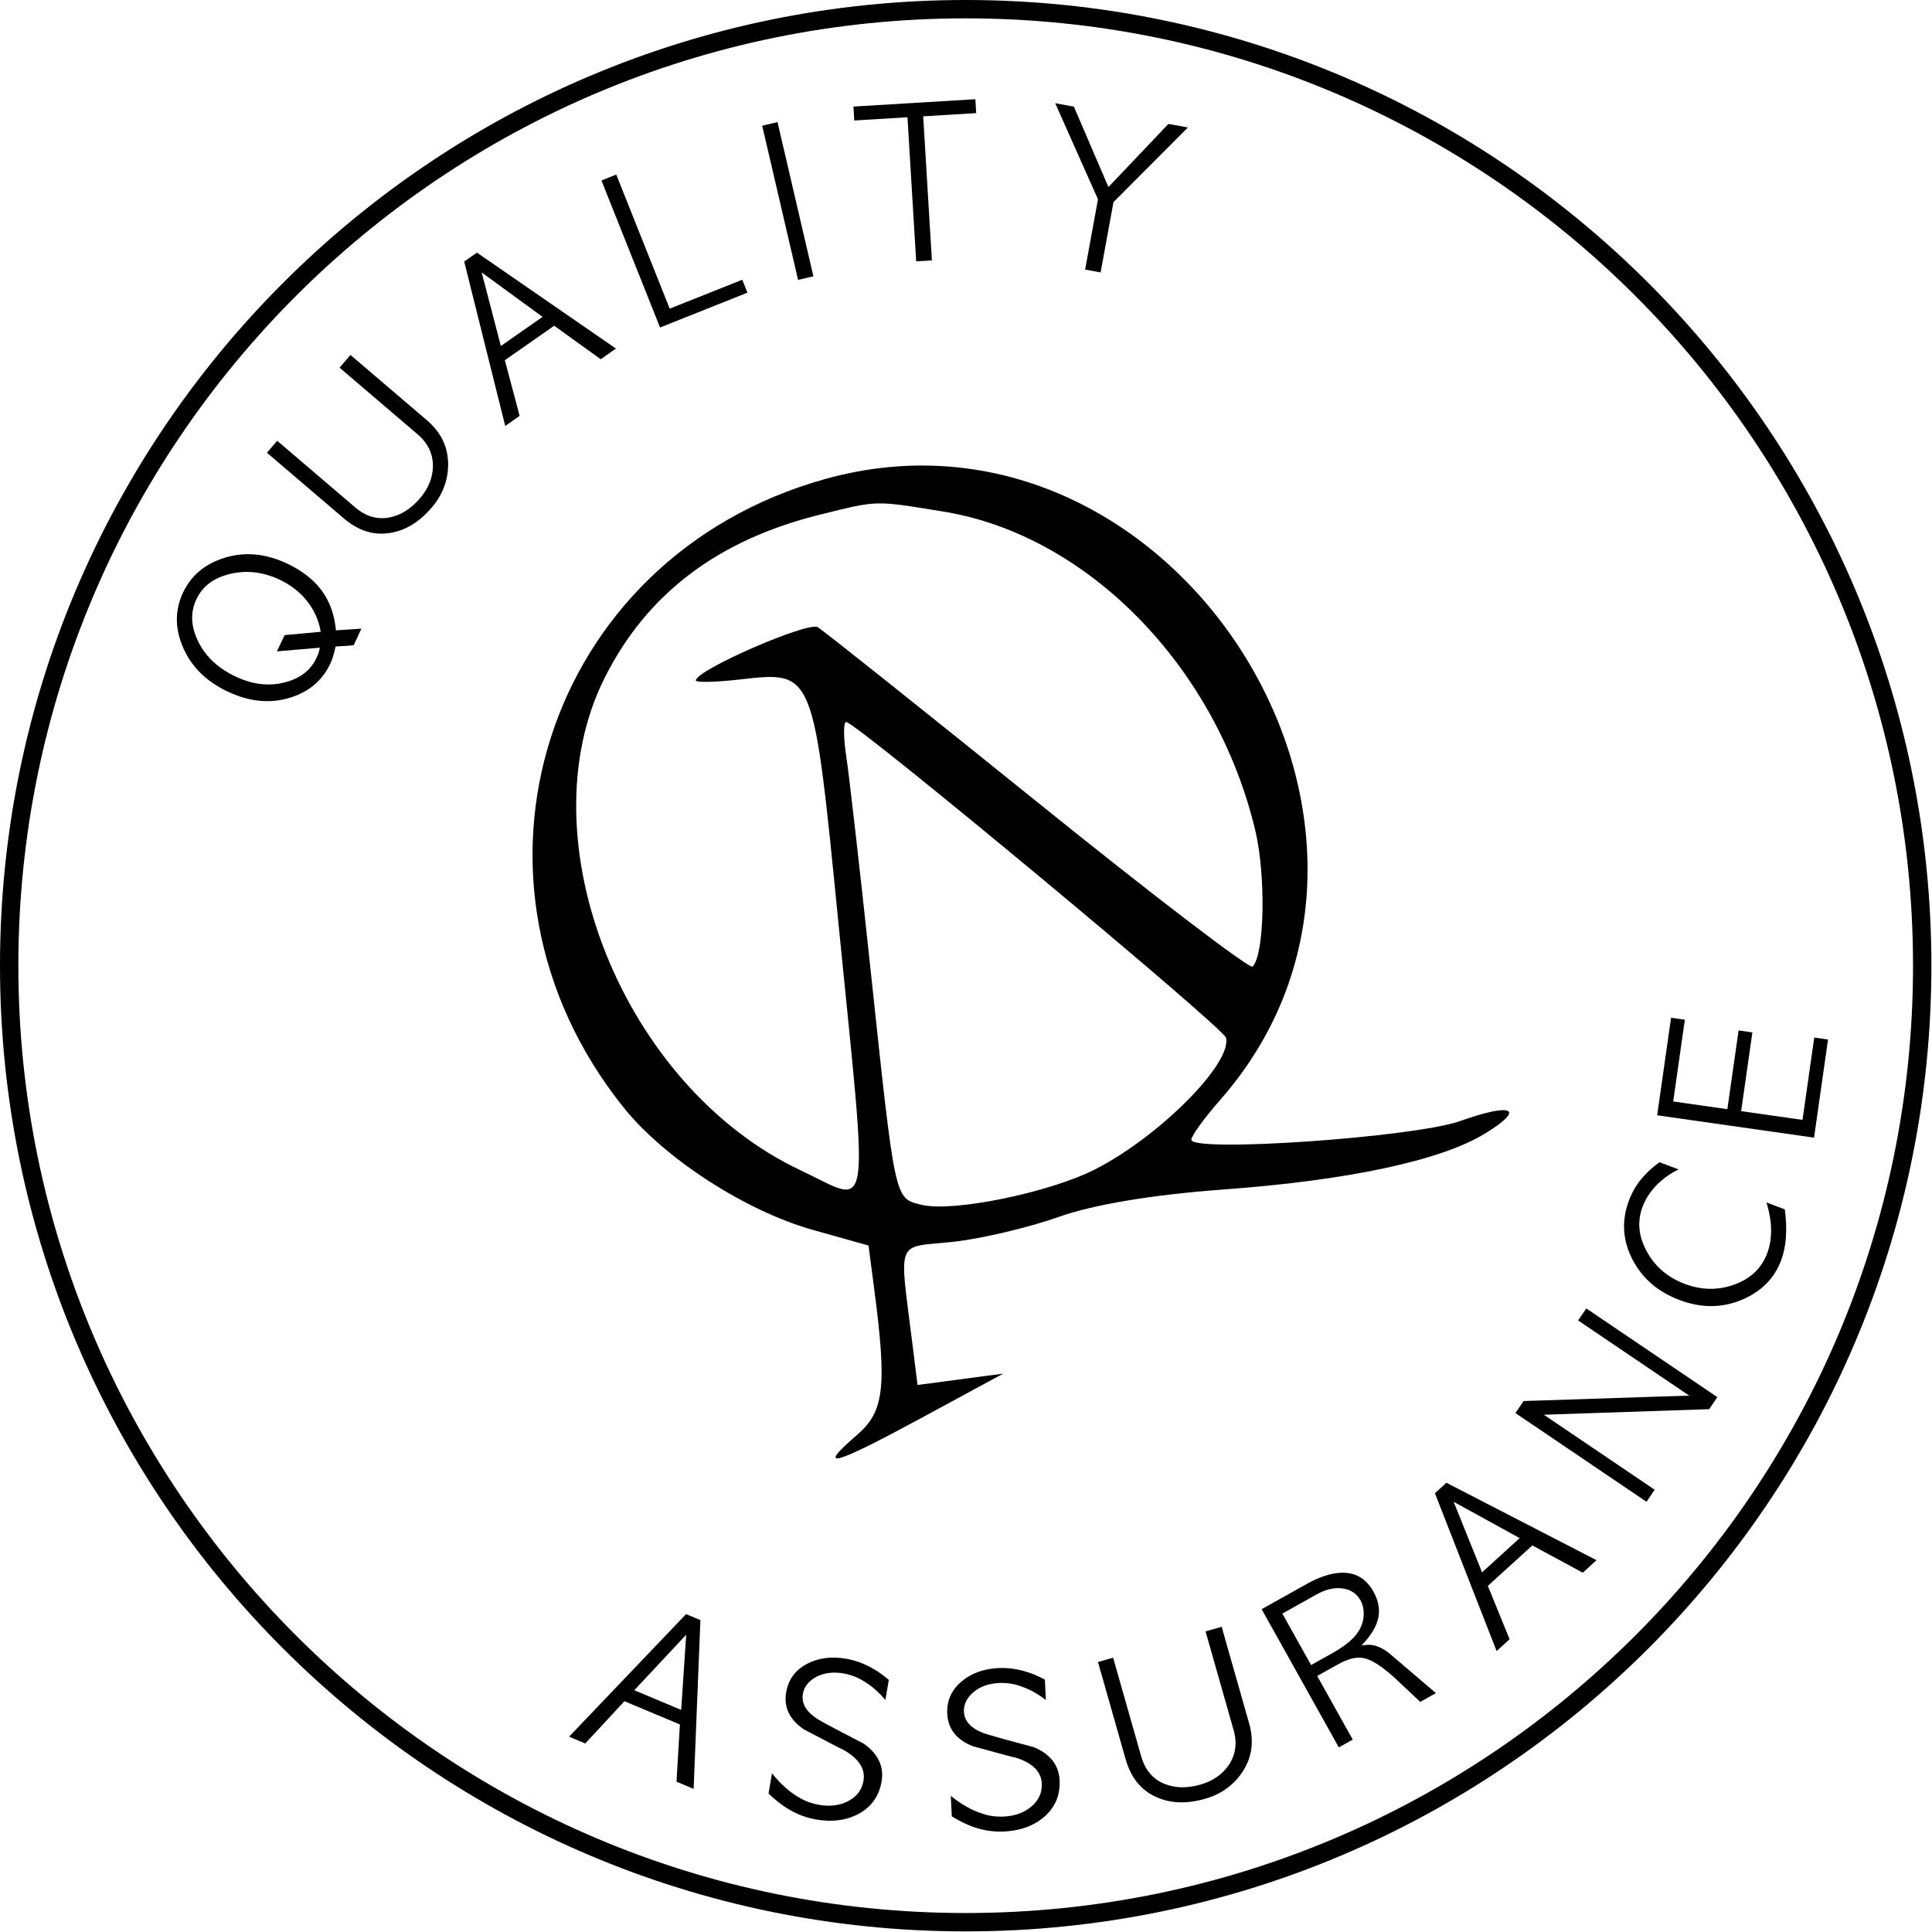 <?xml version="1.0" encoding="UTF-8" standalone="no"?><!DOCTYPE svg PUBLIC "-//W3C//DTD SVG 1.1//EN" "http://www.w3.org/Graphics/SVG/1.1/DTD/svg11.dtd"><svg width="100%" height="100%" viewBox="0 0 2084 2084" version="1.1" xmlns="http://www.w3.org/2000/svg" xmlns:xlink="http://www.w3.org/1999/xlink" xml:space="preserve" xmlns:serif="http://www.serif.com/" style="fill-rule:evenodd;clip-rule:evenodd;stroke-linejoin:round;stroke-miterlimit:2;"><rect id="画板1" x="0" y="0" width="2083.33" height="2083.33" style="fill:none;"/><clipPath id="_clip1"><rect id="画板11" serif:id="画板1" x="0" y="0" width="2083.33" height="2083.33"/></clipPath><g clip-path="url(#_clip1)"><g><path d="M307.054,685.095l38.897,-3.598c-1.963,-12.043 -6.763,-22.95 -14.4,-32.719c-7.637,-9.769 -17.414,-17.504 -29.331,-23.206c-17.809,-8.521 -35.574,-10.744 -53.295,-6.67c-8.86,2.037 -16.368,5.285 -22.524,9.742c-6.156,4.458 -10.988,10.353 -14.497,17.687c-6.766,14.143 -6.111,29.423 1.967,45.84c7.94,16.029 21.208,28.493 39.804,37.39c18.857,9.022 37.106,11.074 54.747,6.157c15.705,-4.234 26.658,-12.833 32.861,-25.797c0.94,-1.965 1.673,-3.666 2.2,-5.103c0.527,-1.438 1.027,-3.492 1.5,-6.162l-46.293,3.922l8.364,-17.483Zm74.408,10.978l-19.456,1.313c-1.146,5.084 -2.165,8.982 -3.06,11.692c-0.894,2.71 -1.811,5.047 -2.751,7.012c-8.521,17.809 -22.564,29.839 -42.13,36.088c-21.951,7.199 -44.975,5.035 -69.07,-6.493c-22.786,-10.902 -38.645,-26.697 -47.575,-47.384c-8.931,-20.688 -8.854,-40.526 0.23,-59.514c8.647,-18.072 23.302,-30.372 43.967,-36.9c22.213,-7.074 45.171,-4.941 68.874,6.399c15.845,7.581 28.057,17.206 36.637,28.874c8.579,11.669 13.664,25.93 15.256,42.785l27.434,-1.841l-8.356,17.969Z" style="fill-rule:nonzero;"/><path d="M287.949,488.363l11.03,-12.916l84.121,71.834c11.592,9.899 24.077,13.497 37.456,10.796c12.057,-2.495 22.893,-9.372 32.509,-20.632c8.767,-10.267 13.399,-21.392 13.897,-33.376c0.446,-13.936 -5.071,-25.806 -16.552,-35.61l-84.122,-71.835l11.737,-13.744l82.466,70.42c15.234,13.01 22.869,28.883 22.904,47.621c-0.079,17.305 -5.962,32.802 -17.652,46.491c-13.481,15.786 -28.564,24.955 -45.25,27.505c-17.489,2.819 -34.016,-2.417 -49.582,-15.709l-82.962,-70.845Z" style="fill-rule:nonzero;"/><path d="M500.725,282.099l13.744,-9.605l149.914,103.508l-16.42,11.476l-50.208,-36.108l-53.189,37.173l15.94,60.058l-15.529,10.853l-44.252,-177.355Zm84.496,59.7l-65.631,-47.912l20.653,79.346l44.978,-31.434Z" style="fill-rule:nonzero;"/><path d="M648.77,194.676l15.98,-6.369l57.643,144.631l78.283,-31.2l5.563,13.958l-94.263,37.568l-63.206,-158.588Z" style="fill-rule:nonzero;"/><path d="M822.159,135.616l16.543,-3.852l38.711,166.273l-16.543,3.851l-38.711,-166.272Z" style="fill-rule:nonzero;"/><path d="M920.58,114.961l131.502,-7.944l0.906,14.998l-57.166,3.453l9.389,155.412l-16.954,1.024l-9.389,-155.411l-57.382,3.466l-0.906,-14.998Z" style="fill-rule:nonzero;"/><path d="M1138.24,111.35l20.135,3.683l37.266,86.729l64.694,-68.082l20.992,3.839l-80.249,80.511l-13.869,75.828l-16.707,-3.056l13.868,-75.828l-46.13,-103.624Z" style="fill-rule:nonzero;"/><path d="M740.054,1741.1l15.465,6.478l-7.317,182.029l-18.478,-7.74l3.669,-61.735l-59.851,-25.073l-42.231,45.581l-17.474,-7.32l126.217,-132.22Zm-5.274,103.323l5.399,-81.079l-56.011,59.876l50.612,21.203Z" style="fill-rule:nonzero;"/><path d="M958.733,1812.06l-3.682,21.683c-3.187,-3.781 -6.47,-7.21 -9.849,-10.287c-3.38,-3.077 -6.796,-5.719 -10.25,-7.925c-7.907,-5.466 -16.297,-8.952 -25.17,-10.459c-11.164,-1.896 -20.869,-0.673 -29.116,3.669c-8.414,4.461 -13.29,10.628 -14.627,18.499c-1.944,11.45 5.041,21.471 20.957,30.064c7.41,4.056 14.803,7.999 22.177,11.828c7.375,3.83 14.851,7.713 22.428,11.65c15.646,11.05 22.096,24.662 19.349,40.834c-2.673,15.744 -10.907,27.377 -24.701,34.9c-13.124,7.048 -28.273,9.113 -45.448,6.197c-11.449,-1.945 -22.093,-6.035 -31.93,-12.27c-5.741,-3.478 -12.36,-8.725 -19.856,-15.741l3.719,-21.898c9.343,11.747 19.328,20.585 29.953,26.512c3.479,2.063 6.958,3.685 10.439,4.865c3.481,1.18 7.01,2.074 10.588,2.682c11.45,1.944 21.596,0.722 30.44,-3.666c9.8,-4.814 15.563,-12.302 17.289,-22.464c2.09,-12.308 -4.619,-23.092 -20.127,-32.352c-7.602,-3.794 -15.048,-7.636 -22.339,-11.525c-7.291,-3.888 -14.594,-7.705 -21.91,-11.451c-15.432,-10.572 -21.787,-23.873 -19.065,-39.903c2.285,-13.453 9.439,-23.502 21.464,-30.148c12.36,-6.883 26.698,-8.939 43.014,-6.168c10.018,1.701 19.721,5.263 29.107,10.686c4.861,2.592 10.576,6.655 17.146,12.188Z" style="fill-rule:nonzero;"/><path d="M1127.07,1811.73l1.054,21.968c-3.923,-3.009 -7.865,-5.654 -11.826,-7.935c-3.96,-2.28 -7.864,-4.128 -11.711,-5.542c-8.895,-3.643 -17.837,-5.248 -26.827,-4.817c-11.311,0.543 -20.528,3.819 -27.652,9.829c-7.261,6.162 -10.701,13.23 -10.318,21.205c0.556,11.601 9.529,19.89 26.917,24.87c8.108,2.372 16.174,4.637 24.198,6.796c8.024,2.158 16.159,4.348 24.405,6.568c17.652,7.437 26.871,19.349 27.657,35.734c0.765,15.95 -4.782,29.079 -16.641,39.385c-11.307,9.699 -25.661,14.966 -43.061,15.801c-11.6,0.556 -22.873,-1.156 -33.819,-5.136c-6.354,-2.166 -13.944,-5.871 -22.77,-11.116l-1.065,-22.185c11.646,9.469 23.293,15.959 34.943,19.47c3.84,1.269 7.586,2.107 11.239,2.513c3.653,0.406 7.292,0.522 10.917,0.348c11.6,-0.557 21.249,-3.926 28.946,-10.109c8.539,-6.804 12.562,-15.354 12.068,-25.65c-0.599,-12.47 -9.465,-21.564 -26.598,-27.282c-8.238,-2.076 -16.335,-4.231 -24.291,-6.465c-7.955,-2.234 -15.907,-4.396 -23.855,-6.486c-17.341,-7.016 -26.402,-18.644 -27.181,-34.884c-0.654,-13.631 4.179,-24.981 14.499,-34.051c10.596,-9.374 24.159,-14.457 40.689,-15.25c10.15,-0.487 20.391,0.911 30.722,4.194c5.304,1.489 11.758,4.232 19.361,8.227Z" style="fill-rule:nonzero;"/><path d="M1184.36,1792.74l16.337,-4.646l30.259,106.4c4.17,14.662 12.572,24.573 25.208,29.733c11.421,4.6 24.252,4.875 38.495,0.825c12.986,-3.693 23.004,-10.391 30.055,-20.093c8.09,-11.356 10.07,-24.296 5.94,-38.817l-30.259,-106.401l17.385,-4.944l29.663,104.306c5.48,19.27 3.045,36.715 -7.303,52.335c-9.649,14.366 -23.131,24.01 -40.445,28.934c-19.968,5.679 -37.604,4.959 -52.91,-2.158c-16.123,-7.338 -26.984,-20.852 -32.583,-40.54l-29.842,-104.934Z" style="fill-rule:nonzero;"/><path d="M1360.88,1735.79l49.237,-27.504c13.181,-7.362 25.284,-11.296 36.309,-11.801c15.439,-0.642 27.122,6.134 35.051,20.329c5.451,9.759 7.186,19.265 5.206,28.52c-1.981,9.254 -7.965,19.082 -17.952,29.482c2.65,-0.316 5.029,-0.522 7.136,-0.619c2.108,-0.096 3.952,0.079 5.532,0.527c6.56,1.324 13.16,4.954 19.801,10.889l47.682,40.709l-16.919,9.451l-27.301,-25.655c-13.904,-12.686 -25.053,-19.845 -33.446,-21.475c-7.491,-1.802 -16.94,0.483 -28.347,6.855l-22.052,12.318l38.335,68.629l-15.018,8.389l-83.254,-149.044Zm59.416,-15.979l-37.071,20.707l31.008,55.511l22.813,-12.743c9.125,-5.097 16.347,-10.253 21.664,-15.468c5.318,-5.216 8.88,-10.822 10.685,-16.818c1.316,-3.895 1.839,-8.094 1.567,-12.599c-0.271,-4.504 -1.433,-8.594 -3.486,-12.27c-3.894,-6.97 -9.966,-11.144 -18.218,-12.521c-9.042,-1.6 -18.696,0.467 -28.962,6.201Z" style="fill-rule:nonzero;"/><path d="M1547.82,1610.7l12.404,-11.282l161.906,83.515l-14.82,13.48l-54.409,-29.401l-48.006,43.661l23.479,57.531l-14.015,12.747l-66.539,-170.251Zm91.428,48.42l-71.212,-39.138l30.616,76.059l40.596,-36.921Z" style="fill-rule:nonzero;"/><path d="M1776.05,1619.94l-141.379,-95.694l8.788,-12.983l178.571,-5.873l-119.739,-81.047l8.788,-12.983l141.379,95.693l-8.788,12.984l-178.391,5.995l119.559,80.924l-8.788,12.984Z" style="fill-rule:nonzero;"/><path d="M1790.08,1253.67l20.585,7.744c-6.783,3.187 -13.167,7.378 -19.153,12.571c-9.269,8.146 -15.845,17.382 -19.73,27.708c-5.98,15.897 -4.391,32.083 4.767,48.556c4.511,8.212 10.183,15.192 17.016,20.942c6.833,5.75 14.733,10.312 23.701,13.685c18.343,6.901 36.251,7.123 53.724,0.668c17.422,-6.32 29.174,-17.564 35.257,-33.733c2.862,-7.609 4.26,-15.963 4.193,-25.062c-0.067,-9.098 -1.735,-18.993 -5.003,-29.683l19.77,7.436c2.933,21.888 1.615,40.236 -3.957,55.047c-7.207,19.158 -20.924,33.153 -41.152,41.984c-21.725,9.509 -44.544,9.766 -68.457,0.77c-23.235,-8.74 -40.16,-23.327 -50.775,-43.761c-10.649,-20.757 -11.909,-41.937 -3.782,-63.541c3.169,-8.425 7.501,-16.024 12.996,-22.797c5.495,-6.774 12.161,-12.952 20,-18.534Z" style="fill-rule:nonzero;"/><path d="M1787.54,1203.03l14.994,-105.201l14.875,2.12l-12.567,88.171l58.421,8.326l12.106,-84.937l14.875,2.121l-12.106,84.937l66.181,9.433l12.66,-88.818l14.874,2.12l-15.086,105.848l-169.227,-24.12Z" style="fill-rule:nonzero;"/><path d="M1041.67,0c574.911,0 1041.67,466.755 1041.67,1041.67c0,574.911 -466.755,1041.67 -1041.67,1041.67c-574.912,0 -1041.67,-466.755 -1041.67,-1041.67c0,-574.912 466.755,-1041.67 1041.67,-1041.67Zm-0,19.796c-563.986,-0 -1021.87,457.885 -1021.87,1021.87c-0,563.986 457.885,1021.87 1021.87,1021.87c563.986,0 1021.87,-457.884 1021.87,-1021.87c0,-563.986 -457.884,-1021.87 -1021.87,-1021.87Z"/><path d="M889.384,516.908c-302.035,84.727 -413.249,433.164 -216.428,678.079c44.135,54.923 131.623,111.421 203.977,131.721l59.922,16.817l6.117,46.748c13.906,106.274 10.828,132.326 -18.638,157.684c-44.402,38.186 -26.22,33.426 68.741,-18.014l89.082,-48.253l-92.447,12.254l-5.375,-43.303c-14.421,-116.262 -18.954,-104.503 42.799,-111.006c30.268,-3.187 81.747,-15.272 114.41,-26.843c38.147,-13.521 101.87,-24.141 178.163,-29.704c133.969,-9.769 234.116,-31.129 281.755,-60.11c44.481,-27.041 30.901,-34.128 -26.348,-13.748c-49.44,17.598 -290.05,34.286 -290.05,20.112c0,-4.097 14.026,-23.428 31.169,-42.947c256.208,-291.811 -51.687,-774.732 -426.849,-669.487m-5.186,38.305c-110.115,27.289 -186.755,85.499 -232.137,176.312c-86.755,173.62 19.856,440.776 211.935,531.065c76.996,36.186 73.037,62.139 40.532,-265.691c-27.348,-275.766 -26.229,-273.015 -106.937,-263.909c-25.864,2.92 -47.015,3.346 -47.015,0.96c-0,-11.066 120.962,-63.841 131.543,-57.398c6.582,4.019 113.579,89.27 237.769,189.447c124.189,100.177 228.266,179.657 231.285,176.639c12.828,-12.818 14.51,-97.832 2.92,-146.668c-41.977,-176.807 -180.955,-318.912 -336.57,-344.162c-75.007,-12.174 -69.939,-12.303 -133.325,3.405m28.654,260.722c3.118,20.419 14.679,121.745 25.695,225.178c27.408,257.277 26.081,251.091 55.439,258.465c33.098,8.305 137.393,-12.926 186.903,-38.047c69.275,-35.148 148.38,-114.589 141.57,-142.165c-2.732,-11.095 -399.105,-340.548 -409.716,-340.548c-3.048,-0 -2.999,16.707 0.109,37.117"/></g></g></svg>